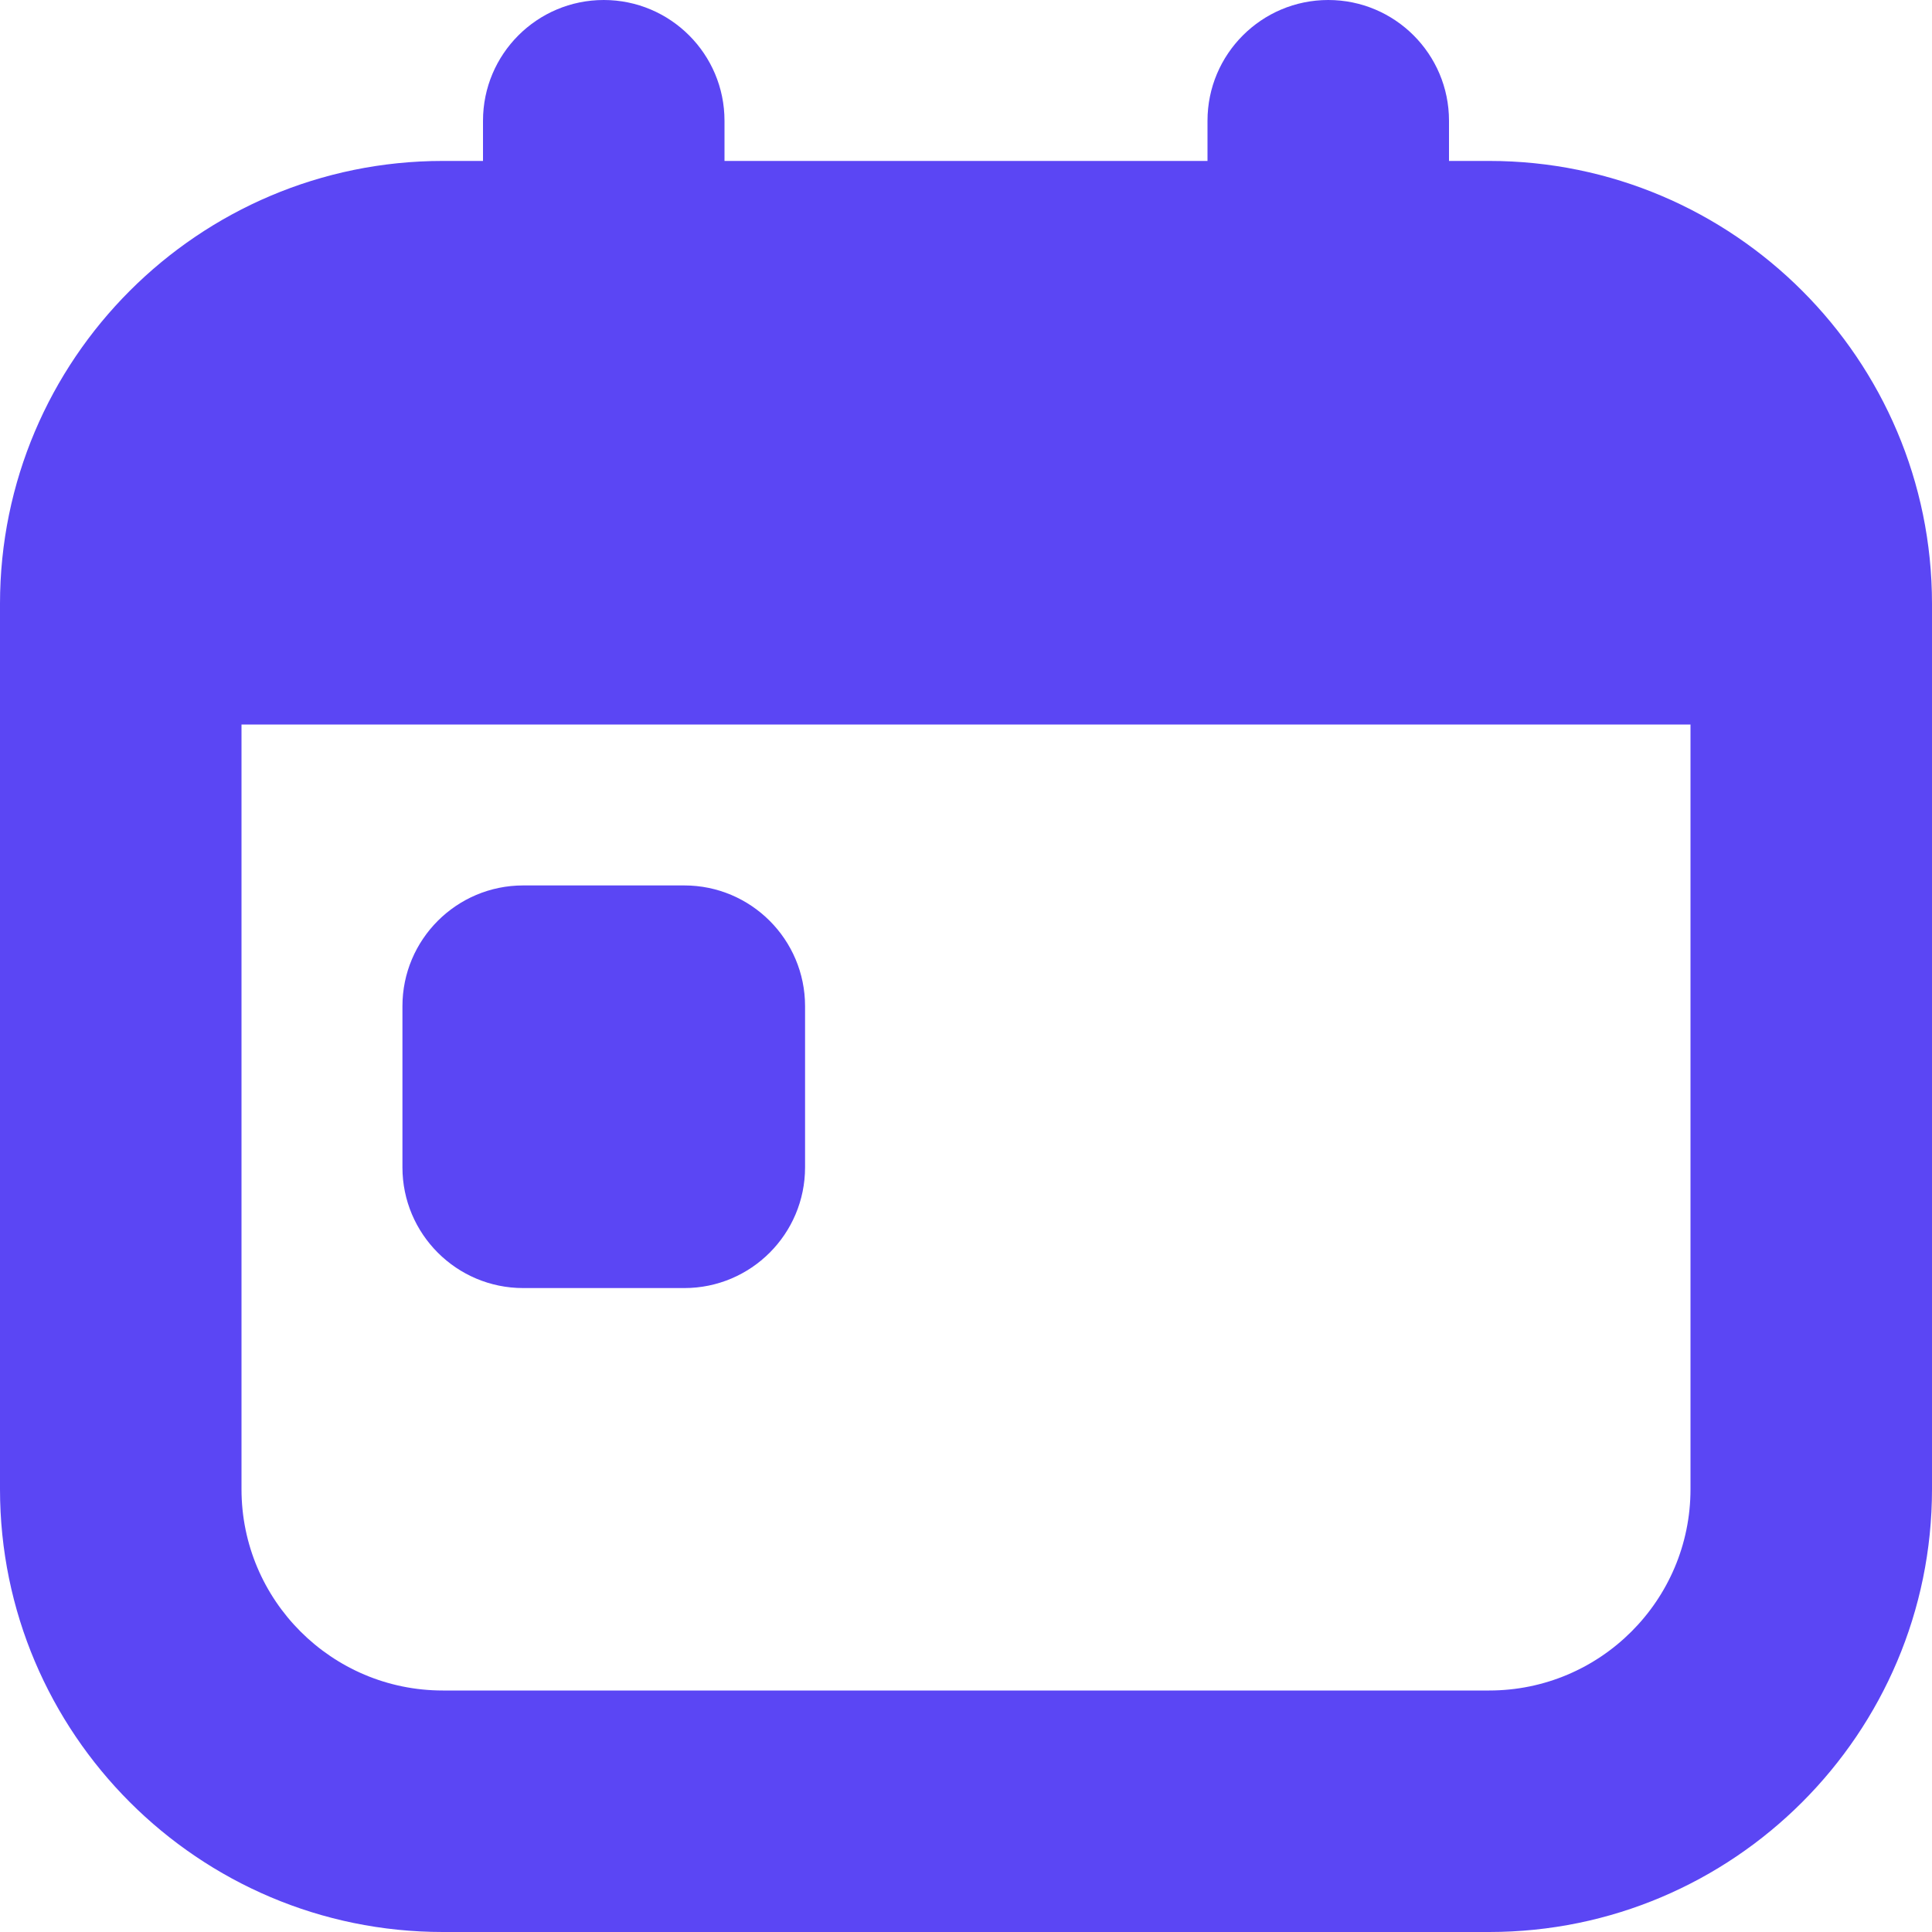 <svg width="10" height="10" viewBox="0 0 10 10" fill="none" xmlns="http://www.w3.org/2000/svg">
<g clip-path="url(#clip0_73_371)">
<path d="M7.708 0.833H7.5V0.625C7.5 0.28 7.22 0 6.875 0C6.53 0 6.25 0.28 6.25 0.625V0.833H3.75V0.625C3.75 0.28 3.47 0 3.125 0C2.78 0 2.5 0.28 2.5 0.625V0.833H2.292C1.028 0.833 0 1.861 0 3.125V7.708C0 8.972 1.028 10 2.292 10H7.708C8.972 10 10 8.972 10 7.708V3.125C10 1.861 8.972 0.833 7.708 0.833ZM7.708 8.75H2.292C1.717 8.75 1.25 8.283 1.25 7.708V3.75H8.75V7.708C8.75 8.283 8.283 8.75 7.708 8.75ZM4.167 5.208V6.042C4.167 6.387 3.887 6.667 3.542 6.667H2.708C2.363 6.667 2.083 6.387 2.083 6.042V5.208C2.083 4.863 2.363 4.583 2.708 4.583H3.542C3.887 4.583 4.167 4.863 4.167 5.208Z" fill="#5B46F4"/>
</g>
<defs>
<clipPath id="clip0_73_371">
<rect width="10" height="10" fill="white"/>
</clipPath>
</defs>
</svg>
